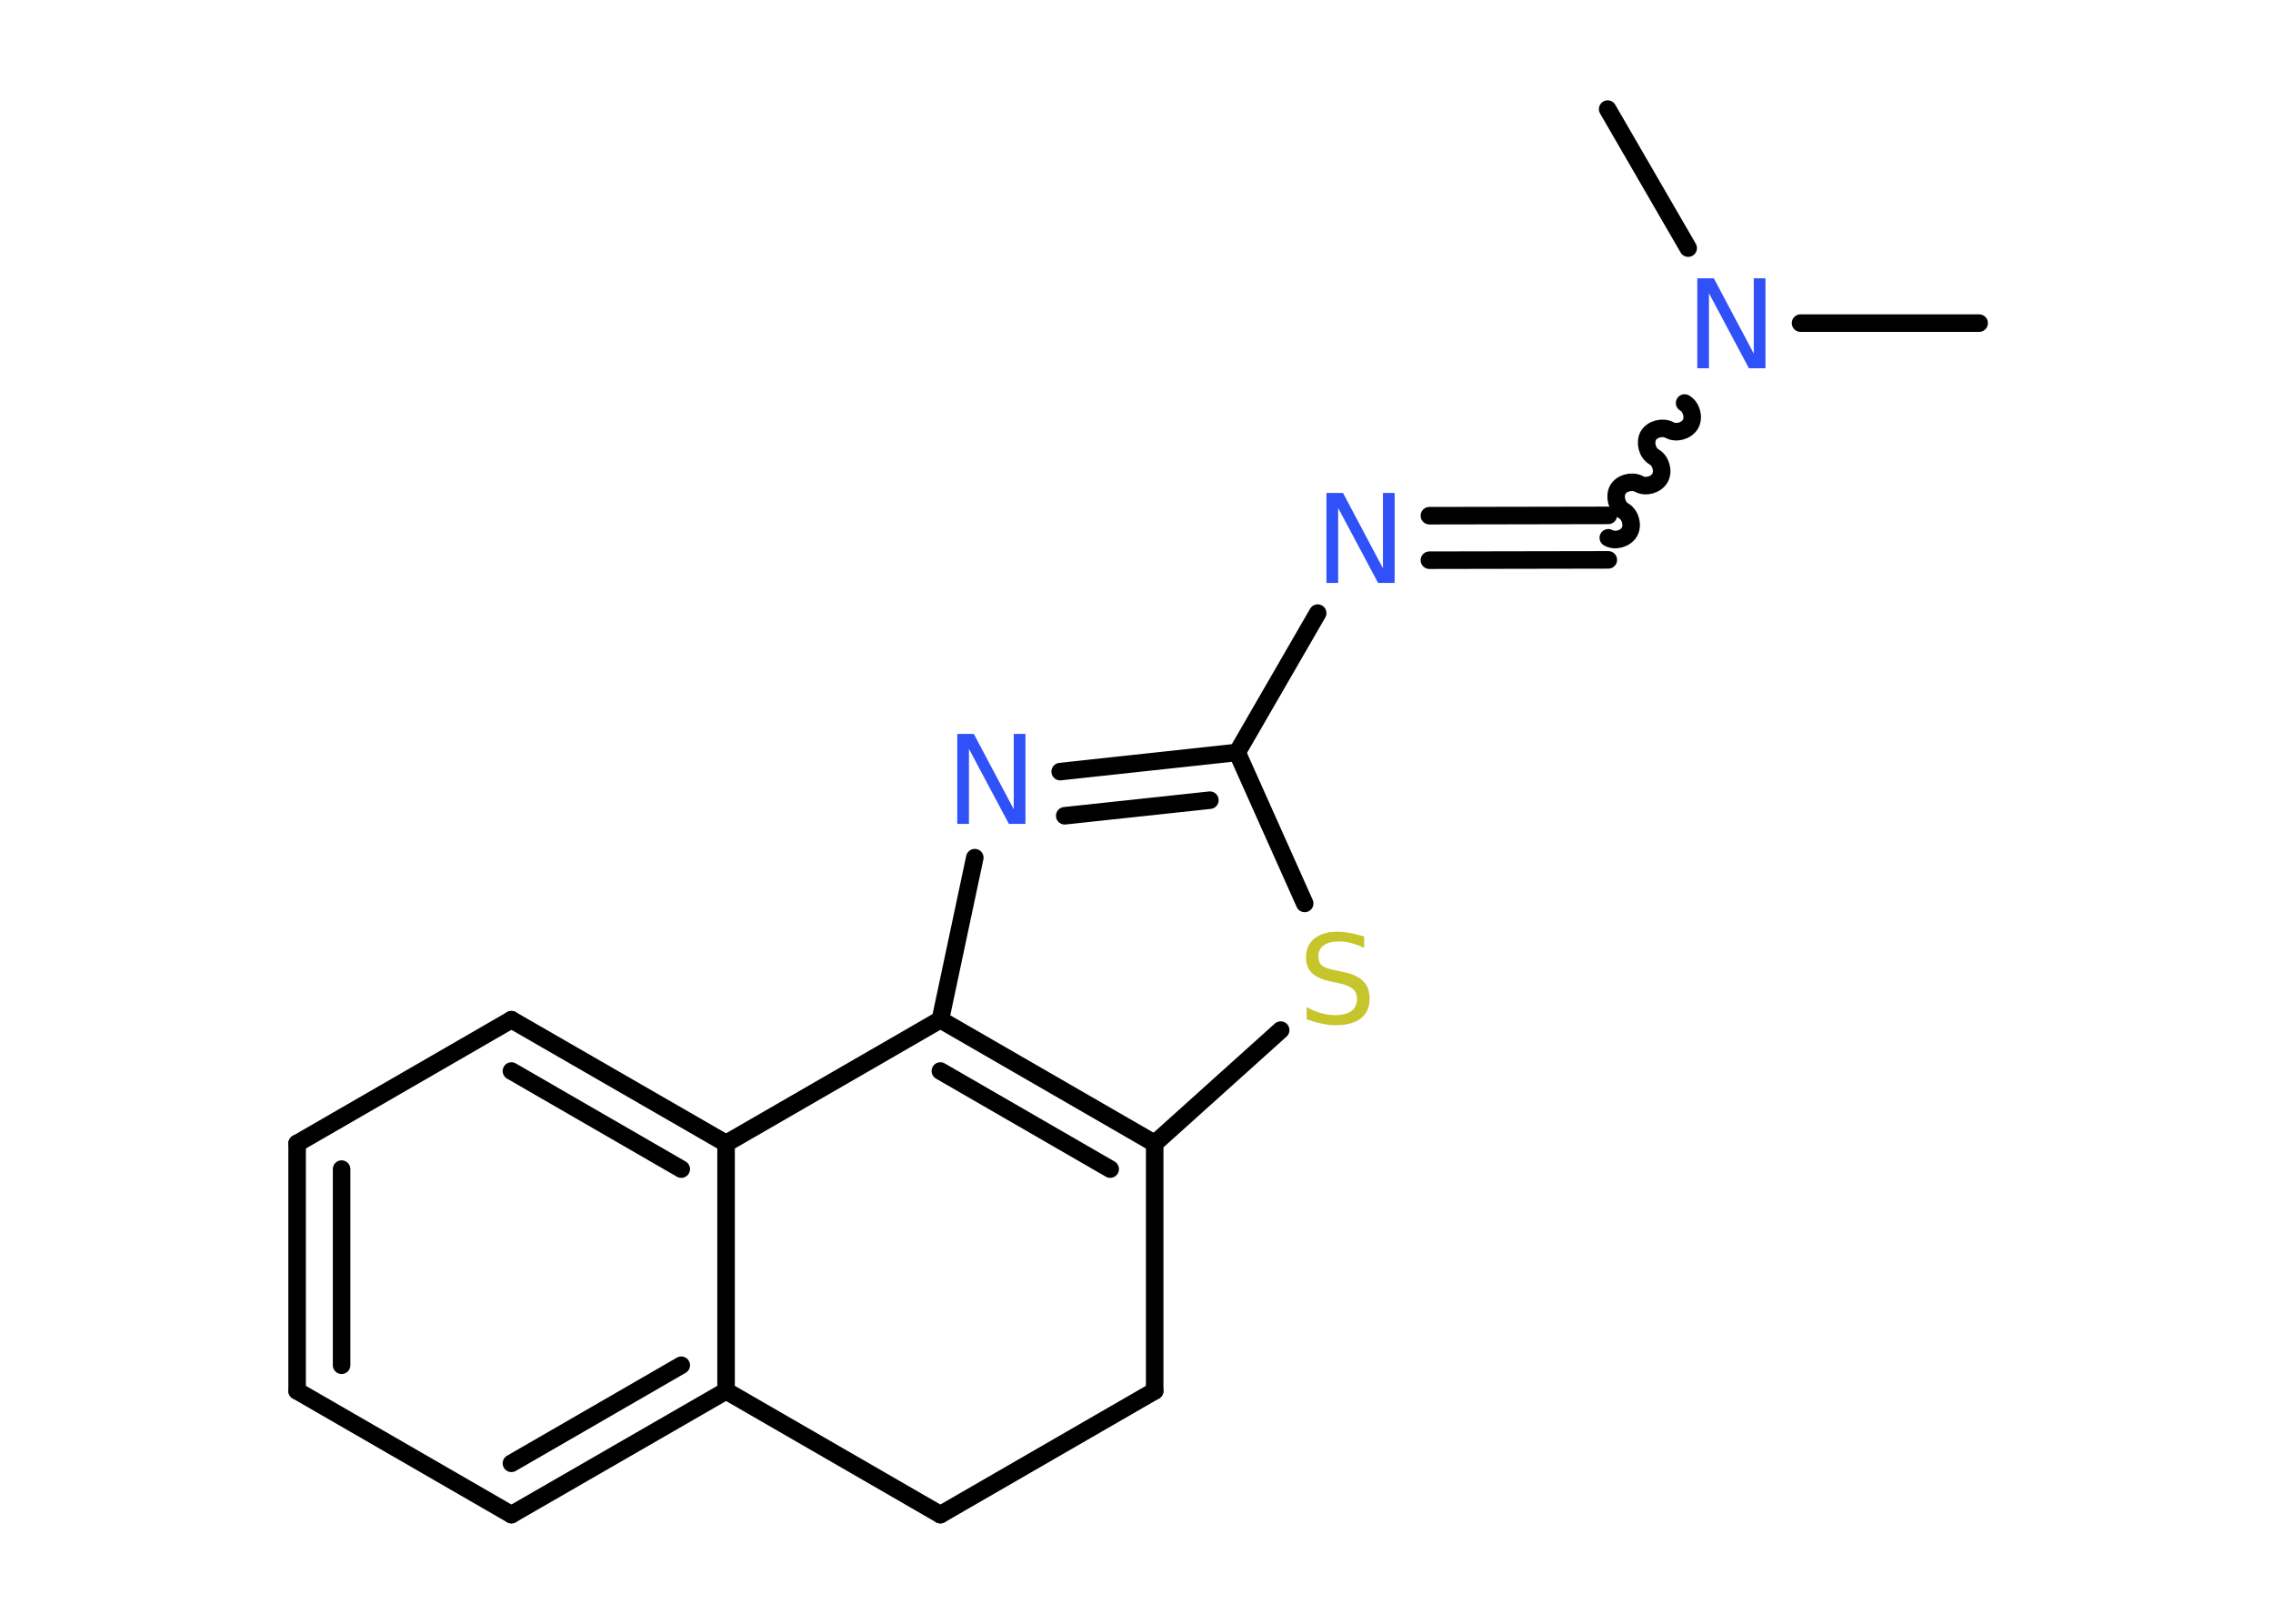 <?xml version='1.0' encoding='UTF-8'?>
<!DOCTYPE svg PUBLIC "-//W3C//DTD SVG 1.1//EN" "http://www.w3.org/Graphics/SVG/1.1/DTD/svg11.dtd">
<svg version='1.2' xmlns='http://www.w3.org/2000/svg' xmlns:xlink='http://www.w3.org/1999/xlink' width='70.0mm' height='50.0mm' viewBox='0 0 70.0 50.0'>
  <desc>Generated by the Chemistry Development Kit (http://github.com/cdk)</desc>
  <g stroke-linecap='round' stroke-linejoin='round' stroke='#000000' stroke-width='.54' fill='#3050F8'>
    <rect x='.0' y='.0' width='70.0' height='50.0' fill='#FFFFFF' stroke='none'/>
    <g id='mol1' class='mol'>
      <line id='mol1bnd1' class='bond' x1='60.95' y1='9.95' x2='55.45' y2='9.95'/>
      <line id='mol1bnd2' class='bond' x1='51.99' y1='7.64' x2='49.51' y2='3.36'/>
      <path id='mol1bnd3' class='bond' d='M49.53 16.56c.21 .12 .53 .03 .65 -.18c.12 -.21 .03 -.53 -.18 -.65c-.21 -.12 -.29 -.44 -.18 -.65c.12 -.21 .44 -.29 .65 -.18c.21 .12 .53 .03 .65 -.18c.12 -.21 .03 -.53 -.18 -.65c-.21 -.12 -.29 -.44 -.18 -.65c.12 -.21 .44 -.29 .65 -.18c.21 .12 .53 .03 .65 -.18c.12 -.21 .03 -.53 -.18 -.65' fill='none' stroke='#000000' stroke-width='.54'/>
      <g id='mol1bnd4' class='bond'>
        <line x1='49.53' y1='17.24' x2='44.02' y2='17.25'/>
        <line x1='49.53' y1='15.87' x2='44.02' y2='15.88'/>
      </g>
      <line id='mol1bnd5' class='bond' x1='40.58' y1='18.88' x2='38.1' y2='23.17'/>
      <g id='mol1bnd6' class='bond'>
        <line x1='38.1' y1='23.17' x2='32.65' y2='23.76'/>
        <line x1='37.26' y1='24.64' x2='32.79' y2='25.12'/>
      </g>
      <line id='mol1bnd7' class='bond' x1='30.02' y1='26.41' x2='28.96' y2='31.4'/>
      <g id='mol1bnd8' class='bond'>
        <line x1='35.56' y1='35.21' x2='28.96' y2='31.4'/>
        <line x1='34.19' y1='36.0' x2='28.96' y2='32.98'/>
      </g>
      <line id='mol1bnd9' class='bond' x1='35.56' y1='35.21' x2='39.44' y2='31.72'/>
      <line id='mol1bnd10' class='bond' x1='38.1' y1='23.17' x2='40.18' y2='27.82'/>
      <line id='mol1bnd11' class='bond' x1='35.56' y1='35.21' x2='35.56' y2='42.83'/>
      <line id='mol1bnd12' class='bond' x1='35.56' y1='42.83' x2='28.96' y2='46.64'/>
      <line id='mol1bnd13' class='bond' x1='28.96' y1='46.64' x2='22.36' y2='42.83'/>
      <g id='mol1bnd14' class='bond'>
        <line x1='15.75' y1='46.64' x2='22.36' y2='42.83'/>
        <line x1='15.75' y1='45.06' x2='20.98' y2='42.04'/>
      </g>
      <line id='mol1bnd15' class='bond' x1='15.75' y1='46.64' x2='9.15' y2='42.83'/>
      <g id='mol1bnd16' class='bond'>
        <line x1='9.15' y1='35.21' x2='9.15' y2='42.83'/>
        <line x1='10.52' y1='36.0' x2='10.52' y2='42.04'/>
      </g>
      <line id='mol1bnd17' class='bond' x1='9.15' y1='35.21' x2='15.75' y2='31.4'/>
      <g id='mol1bnd18' class='bond'>
        <line x1='22.36' y1='35.21' x2='15.75' y2='31.4'/>
        <line x1='20.98' y1='36.0' x2='15.75' y2='32.98'/>
      </g>
      <line id='mol1bnd19' class='bond' x1='22.36' y1='42.83' x2='22.36' y2='35.21'/>
      <line id='mol1bnd20' class='bond' x1='28.96' y1='31.4' x2='22.36' y2='35.21'/>
      <path id='mol1atm2' class='atom' d='M52.28 8.57h.5l1.23 2.32v-2.32h.36v2.77h-.51l-1.23 -2.31v2.31h-.36v-2.77z' stroke='none'/>
      <path id='mol1atm5' class='atom' d='M40.86 15.18h.5l1.23 2.32v-2.32h.36v2.77h-.51l-1.23 -2.31v2.31h-.36v-2.77z' stroke='none'/>
      <path id='mol1atm7' class='atom' d='M29.49 22.6h.5l1.23 2.32v-2.32h.36v2.77h-.51l-1.23 -2.31v2.31h-.36v-2.77z' stroke='none'/>
      <path id='mol1atm10' class='atom' d='M42.01 28.83v.36q-.21 -.1 -.4 -.15q-.19 -.05 -.37 -.05q-.31 .0 -.47 .12q-.17 .12 -.17 .34q.0 .18 .11 .28q.11 .09 .42 .15l.23 .05q.42 .08 .62 .28q.2 .2 .2 .54q.0 .4 -.27 .61q-.27 .21 -.79 .21q-.2 .0 -.42 -.05q-.22 -.05 -.46 -.13v-.38q.23 .13 .45 .19q.22 .06 .43 .06q.32 .0 .5 -.13q.17 -.13 .17 -.36q.0 -.21 -.13 -.32q-.13 -.11 -.41 -.17l-.23 -.05q-.42 -.08 -.61 -.26q-.19 -.18 -.19 -.49q.0 -.37 .26 -.58q.26 -.21 .71 -.21q.19 .0 .39 .04q.2 .04 .41 .1z' stroke='none' fill='#C6C62C'/>
    </g>
  </g>
</svg>
